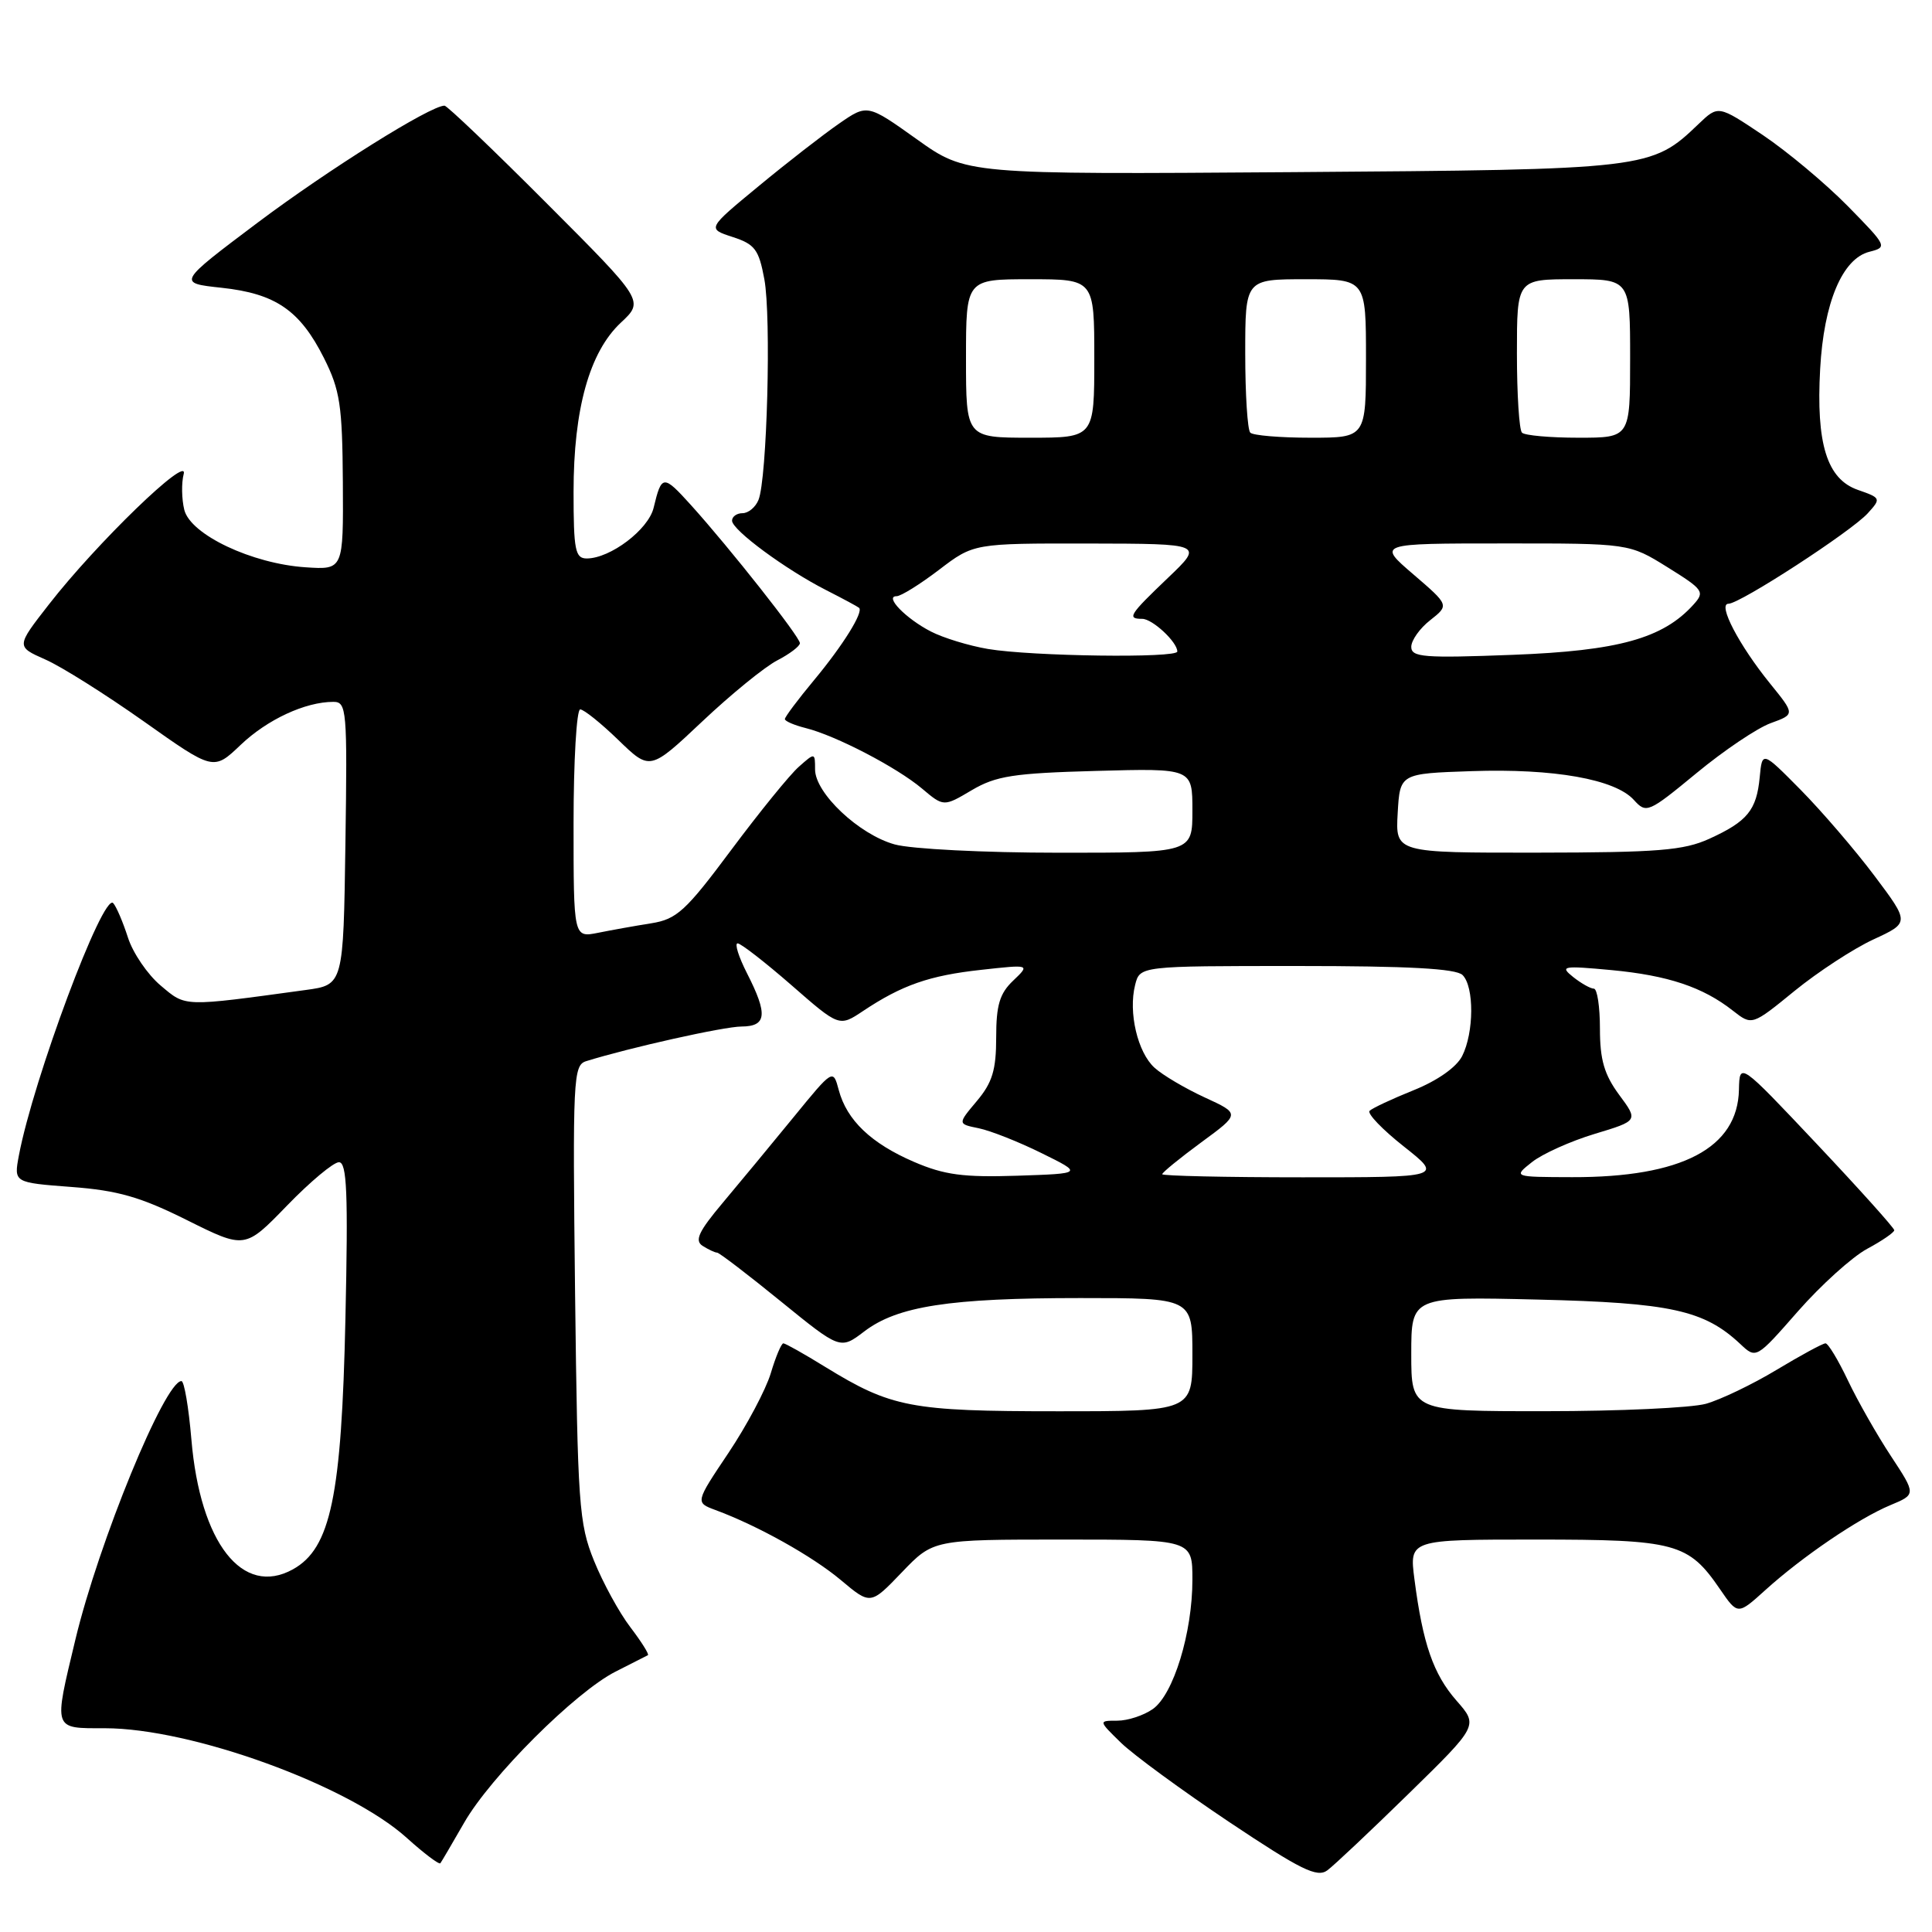 <?xml version="1.0" encoding="UTF-8" standalone="no"?>
<!DOCTYPE svg PUBLIC "-//W3C//DTD SVG 1.1//EN" "http://www.w3.org/Graphics/SVG/1.1/DTD/svg11.dtd" >
<svg xmlns="http://www.w3.org/2000/svg" xmlns:xlink="http://www.w3.org/1999/xlink" version="1.1" viewBox="0 0 256 256">
 <g >
 <path fill="currentColor"
d=" M 186.70 237.63 C 195.89 228.64 195.89 228.64 192.99 225.34 C 189.92 221.83 188.53 217.82 187.42 209.25 C 186.74 204.00 186.74 204.00 203.47 204.00 C 222.06 204.00 223.71 204.44 227.92 210.59 C 230.26 214.00 230.26 214.00 233.92 210.69 C 238.83 206.25 246.25 201.21 250.46 199.45 C 253.90 198.02 253.90 198.02 250.56 192.94 C 248.72 190.15 246.16 185.65 244.87 182.94 C 243.58 180.22 242.24 178.00 241.89 178.00 C 241.53 178.00 238.62 179.58 235.41 181.51 C 232.21 183.44 227.99 185.46 226.04 186.01 C 224.09 186.55 214.51 186.99 204.75 186.99 C 187.00 187.00 187.00 187.00 187.00 179.40 C 187.00 171.80 187.00 171.80 203.75 172.20 C 221.35 172.62 225.81 173.60 230.59 178.08 C 232.70 180.07 232.70 180.07 238.25 173.74 C 241.30 170.27 245.42 166.55 247.40 165.48 C 249.38 164.42 251.00 163.30 251.00 163.01 C 251.00 162.72 246.39 157.58 240.75 151.60 C 230.50 140.73 230.50 140.73 230.42 144.38 C 230.26 152.13 222.85 156.02 208.31 155.98 C 200.50 155.96 200.50 155.96 203.00 153.98 C 204.38 152.89 208.11 151.21 211.29 150.25 C 217.09 148.50 217.09 148.50 214.54 145.06 C 212.57 142.38 212.00 140.42 212.00 136.31 C 212.00 133.39 211.64 131.00 211.19 131.00 C 210.75 131.00 209.51 130.30 208.44 129.45 C 206.66 128.02 207.06 127.94 213.50 128.54 C 221.03 129.25 225.64 130.79 229.63 133.93 C 232.15 135.90 232.15 135.90 237.79 131.30 C 240.90 128.77 245.60 125.70 248.24 124.48 C 253.04 122.26 253.04 122.26 248.37 116.04 C 245.80 112.62 241.40 107.50 238.60 104.66 C 233.50 99.50 233.50 99.50 233.17 103.00 C 232.75 107.36 231.54 108.84 226.50 111.14 C 223.09 112.69 219.71 112.96 203.70 112.98 C 184.90 113.00 184.90 113.00 185.20 107.75 C 185.50 102.50 185.50 102.50 195.00 102.18 C 205.89 101.81 214.01 103.25 216.49 105.99 C 218.15 107.82 218.39 107.72 224.81 102.43 C 228.44 99.43 232.86 96.46 234.63 95.82 C 237.85 94.65 237.85 94.65 234.55 90.58 C 230.42 85.48 227.56 80.00 229.03 80.00 C 230.56 80.00 245.31 70.42 247.49 68.01 C 249.27 66.05 249.24 65.98 246.17 64.91 C 242.08 63.48 240.63 58.81 241.18 48.89 C 241.66 40.11 244.12 34.26 247.71 33.36 C 250.12 32.75 250.05 32.62 244.84 27.31 C 241.90 24.32 236.84 20.09 233.59 17.90 C 227.68 13.94 227.68 13.94 225.09 16.41 C 218.81 22.43 218.45 22.47 171.26 22.81 C 128.02 23.12 128.02 23.12 121.48 18.45 C 114.93 13.78 114.93 13.78 111.15 16.40 C 109.07 17.84 104.29 21.55 100.53 24.66 C 93.69 30.30 93.69 30.30 97.07 31.40 C 100.03 32.36 100.55 33.06 101.28 37.00 C 102.21 41.99 101.64 63.50 100.50 66.25 C 100.11 67.21 99.16 68.00 98.39 68.00 C 97.63 68.00 97.00 68.45 97.00 68.99 C 97.00 70.23 104.14 75.49 109.50 78.21 C 111.70 79.33 113.65 80.38 113.83 80.54 C 114.45 81.09 111.71 85.50 107.85 90.14 C 105.73 92.69 104.00 95.00 104.00 95.28 C 104.00 95.56 105.24 96.09 106.75 96.47 C 110.73 97.46 118.82 101.67 122.16 104.48 C 125.04 106.91 125.04 106.91 128.77 104.70 C 131.98 102.81 134.29 102.45 145.25 102.15 C 158.00 101.80 158.00 101.80 158.00 107.40 C 158.00 113.00 158.00 113.00 140.25 112.99 C 130.45 112.99 120.73 112.50 118.55 111.89 C 113.82 110.58 108.00 105.09 108.00 101.95 C 108.00 99.71 107.98 99.71 105.85 101.60 C 104.66 102.64 100.64 107.60 96.90 112.61 C 90.86 120.72 89.68 121.80 86.30 122.34 C 84.21 122.67 81.04 123.24 79.25 123.60 C 76.00 124.25 76.00 124.25 76.00 109.12 C 76.00 100.81 76.40 94.00 76.88 94.00 C 77.36 94.00 79.64 95.83 81.94 98.06 C 86.13 102.12 86.13 102.12 93.05 95.60 C 96.85 92.01 101.32 88.37 102.98 87.51 C 104.64 86.65 106.00 85.62 105.99 85.22 C 105.99 84.39 96.72 72.65 91.57 66.94 C 87.88 62.86 87.67 62.87 86.61 67.28 C 85.92 70.17 80.88 73.99 77.75 74.00 C 76.22 74.00 76.00 72.91 76.00 65.18 C 76.00 54.18 78.11 46.64 82.27 42.75 C 85.35 39.87 85.35 39.87 72.44 26.94 C 65.34 19.82 59.24 14.00 58.90 14.00 C 57.03 14.00 43.52 22.46 34.18 29.47 C 23.50 37.50 23.50 37.50 29.35 38.13 C 36.52 38.90 39.75 41.12 42.93 47.45 C 45.06 51.70 45.36 53.70 45.43 63.90 C 45.50 75.50 45.50 75.50 40.50 75.17 C 33.39 74.70 25.25 70.85 24.42 67.56 C 24.07 66.13 24.03 64.00 24.34 62.81 C 25.04 60.13 12.78 71.99 6.48 80.09 C 2.13 85.67 2.13 85.67 5.99 87.38 C 8.12 88.31 14.00 92.02 19.07 95.60 C 28.29 102.13 28.29 102.13 31.89 98.70 C 35.43 95.33 40.46 93.00 44.17 93.00 C 45.94 93.00 46.03 93.99 45.77 111.75 C 45.50 130.50 45.50 130.50 40.50 131.18 C 24.12 133.42 24.67 133.44 21.29 130.59 C 19.55 129.13 17.60 126.26 16.95 124.22 C 16.29 122.17 15.42 120.13 15.00 119.67 C 13.67 118.22 4.40 143.03 2.50 153.12 C 1.83 156.70 1.83 156.70 9.48 157.28 C 15.62 157.74 18.64 158.61 24.79 161.68 C 32.46 165.50 32.46 165.50 38.03 159.75 C 41.09 156.59 44.19 154.00 44.91 154.00 C 45.97 154.00 46.14 158.05 45.77 174.75 C 45.26 198.28 43.82 205.16 38.82 207.94 C 32.14 211.65 26.52 204.46 25.36 190.73 C 25.00 186.48 24.41 183.00 24.04 183.00 C 21.84 183.00 13.08 204.36 9.99 217.25 C 7.09 229.36 6.97 229.00 13.89 229.00 C 25.39 229.00 46.17 236.55 53.90 243.53 C 56.18 245.59 58.19 247.10 58.35 246.89 C 58.51 246.68 59.92 244.27 61.49 241.54 C 64.99 235.42 76.24 224.20 81.56 221.50 C 83.73 220.40 85.66 219.42 85.85 219.32 C 86.04 219.21 85.00 217.55 83.53 215.62 C 82.06 213.70 79.89 209.73 78.71 206.81 C 76.71 201.87 76.54 199.40 76.20 171.34 C 75.87 142.84 75.95 141.15 77.67 140.61 C 83.46 138.81 95.90 136.03 98.25 136.02 C 101.60 136.00 101.76 134.41 98.98 128.96 C 97.87 126.78 97.31 125.00 97.74 125.00 C 98.16 125.00 101.37 127.49 104.86 130.53 C 111.20 136.07 111.20 136.07 114.35 133.97 C 119.51 130.53 123.14 129.26 130.00 128.51 C 136.50 127.79 136.50 127.79 134.25 129.94 C 132.46 131.64 132.00 133.18 132.00 137.46 C 132.00 141.78 131.49 143.45 129.44 145.89 C 126.88 148.93 126.88 148.93 129.69 149.50 C 131.24 149.82 134.97 151.29 138.00 152.79 C 143.50 155.50 143.50 155.50 134.78 155.79 C 127.66 156.02 125.14 155.69 121.12 153.96 C 115.43 151.51 112.21 148.44 111.14 144.44 C 110.39 141.62 110.39 141.62 105.13 148.06 C 102.24 151.60 98.03 156.68 95.79 159.35 C 92.56 163.19 92.00 164.39 93.11 165.09 C 93.87 165.57 94.74 165.98 95.02 165.98 C 95.31 165.99 99.10 168.89 103.44 172.42 C 111.34 178.84 111.34 178.84 114.51 176.43 C 118.90 173.07 125.84 172.00 143.14 172.00 C 158.00 172.00 158.00 172.00 158.00 179.50 C 158.00 187.00 158.00 187.00 140.13 187.00 C 120.66 187.00 118.12 186.51 109.34 181.12 C 106.56 179.40 104.06 178.00 103.80 178.00 C 103.53 178.00 102.78 179.79 102.13 181.97 C 101.47 184.15 98.95 188.89 96.53 192.51 C 92.12 199.09 92.12 199.09 94.81 200.09 C 100.41 202.16 107.64 206.20 111.42 209.37 C 115.35 212.67 115.35 212.67 119.50 208.34 C 123.66 204.00 123.66 204.00 140.83 204.00 C 158.00 204.00 158.00 204.00 158.00 209.32 C 158.00 216.35 155.49 224.54 152.75 226.46 C 151.54 227.31 149.43 228.00 148.05 228.00 C 145.54 228.00 145.54 228.00 148.52 230.91 C 150.16 232.51 156.62 237.24 162.88 241.43 C 172.39 247.78 174.52 248.83 175.88 247.83 C 176.77 247.17 181.64 242.58 186.70 237.63 Z  M 154.00 155.59 C 154.00 155.36 156.33 153.46 159.17 151.37 C 164.34 147.58 164.34 147.58 159.64 145.42 C 157.06 144.23 154.07 142.47 152.99 141.49 C 150.74 139.46 149.49 134.15 150.41 130.51 C 151.04 128.00 151.04 128.00 171.82 128.00 C 186.65 128.00 192.94 128.34 193.80 129.20 C 195.35 130.75 195.32 136.82 193.74 139.94 C 192.98 141.42 190.47 143.19 187.31 144.46 C 184.45 145.61 181.83 146.84 181.48 147.19 C 181.13 147.54 183.17 149.67 186.01 151.91 C 191.18 156.00 191.18 156.00 172.59 156.00 C 162.37 156.00 154.00 155.81 154.00 155.59 Z  M 130.90 85.99 C 128.37 85.56 124.97 84.52 123.33 83.67 C 120.02 81.96 117.15 79.00 118.80 79.00 C 119.38 79.00 121.91 77.42 124.43 75.50 C 129.02 72.00 129.02 72.00 144.26 72.02 C 159.50 72.05 159.50 72.05 154.75 76.58 C 149.63 81.47 149.29 82.00 151.35 82.00 C 152.70 82.00 156.00 85.07 156.00 86.33 C 156.00 87.23 136.69 86.97 130.90 85.99 Z  M 187.00 85.71 C 187.00 84.85 188.13 83.25 189.52 82.17 C 192.03 80.19 192.03 80.19 187.27 76.10 C 182.50 72.01 182.50 72.01 199.18 72.01 C 215.87 72.00 215.87 72.00 220.95 75.16 C 225.74 78.14 225.93 78.42 224.38 80.13 C 220.34 84.60 214.43 86.24 200.42 86.77 C 188.68 87.22 187.00 87.09 187.00 85.71 Z  M 128.00 47.50 C 128.00 37.00 128.00 37.00 136.50 37.00 C 145.00 37.00 145.00 37.00 145.00 47.50 C 145.00 58.00 145.00 58.00 136.50 58.00 C 128.00 58.00 128.00 58.00 128.00 47.50 Z  M 165.67 57.33 C 165.30 56.97 165.00 52.24 165.00 46.83 C 165.00 37.00 165.00 37.00 173.00 37.00 C 181.00 37.00 181.00 37.00 181.00 47.50 C 181.00 58.00 181.00 58.00 173.67 58.00 C 169.63 58.00 166.03 57.70 165.67 57.33 Z  M 201.67 57.33 C 201.30 56.97 201.00 52.24 201.00 46.83 C 201.00 37.00 201.00 37.00 208.50 37.00 C 216.00 37.00 216.00 37.00 216.00 47.50 C 216.00 58.00 216.00 58.00 209.17 58.00 C 205.41 58.00 202.03 57.70 201.67 57.33 Z "/>
</g>
</svg>